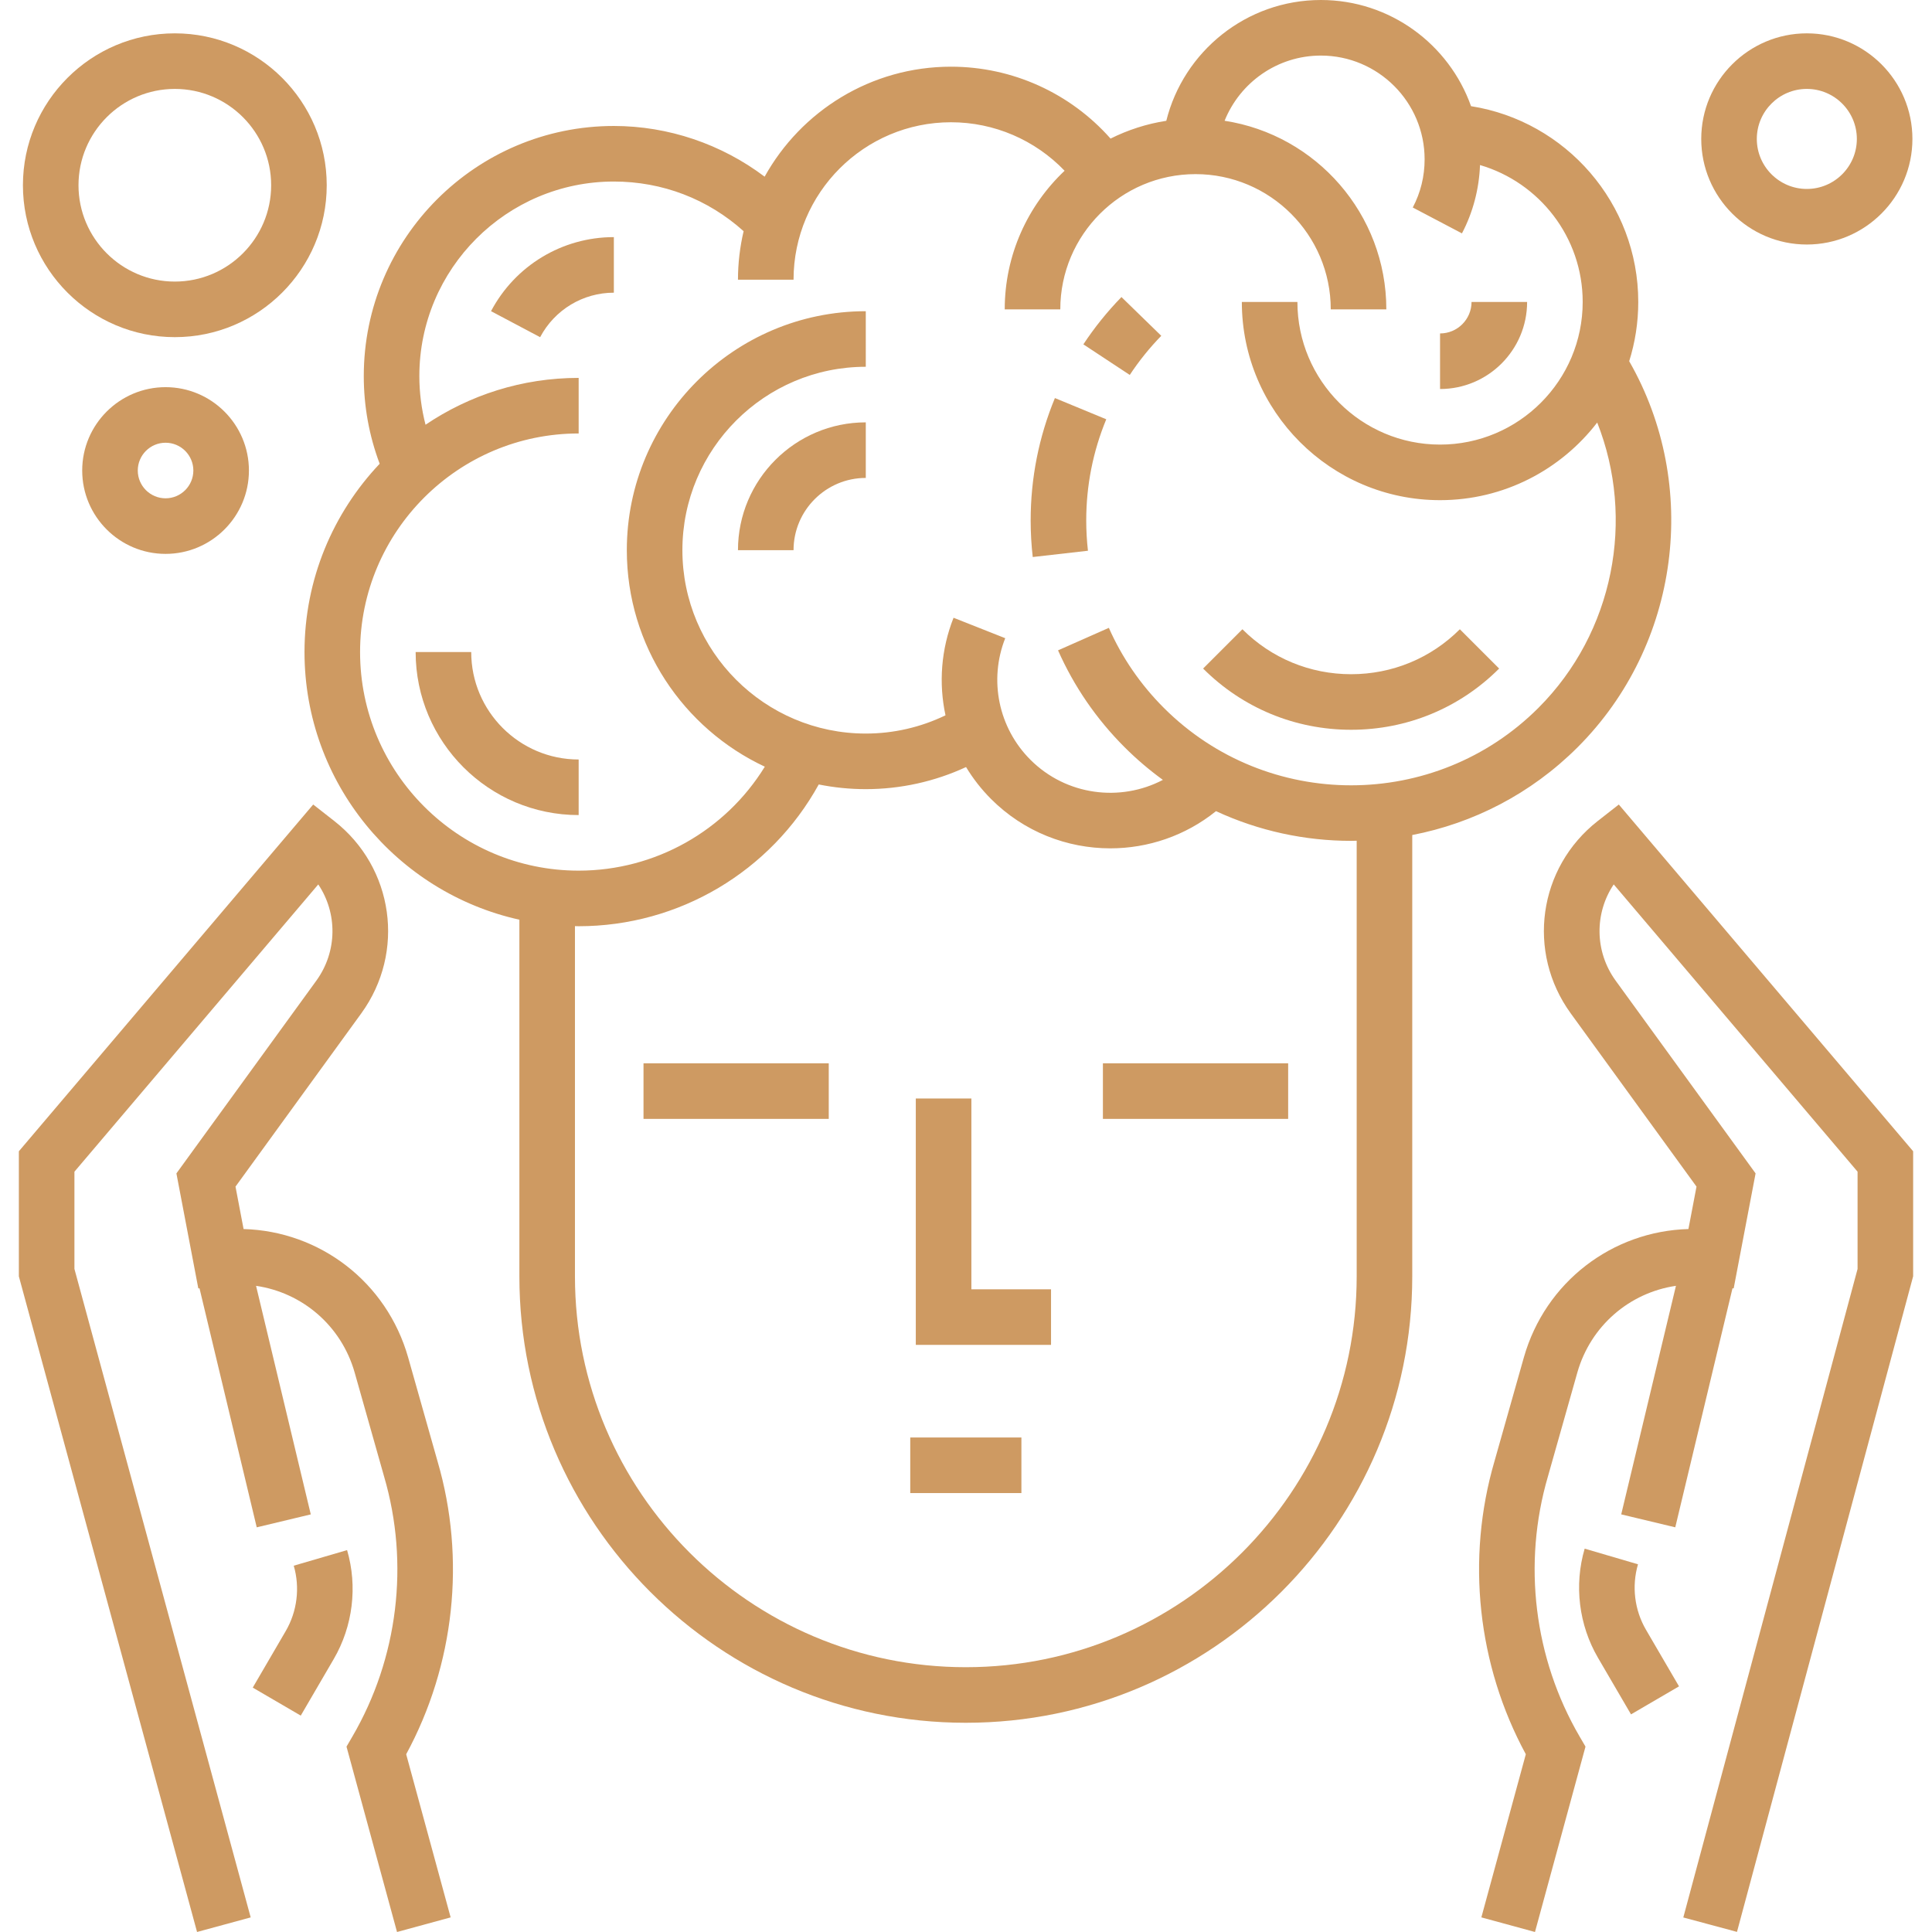 <svg xmlns="http://www.w3.org/2000/svg" version="1.1" xmlns:xlink="http://www.w3.org/1999/xlink" xmlns:svgjs="http://svgjs.com/svgjs" width="512" height="512" x="0" y="0" viewBox="0 0 512.001 512.001" style="enable-background:new 0 0 512 512" xml:space="preserve" class=""><g>
<g xmlns="http://www.w3.org/2000/svg">
	<g>
		<rect x="170.536" y="281.787" width="49.092" height="14.728" fill="#ce9a62" data-original="#000000" class=""></rect>
	</g>
</g>
<g xmlns="http://www.w3.org/2000/svg">
	<g>
		<rect x="292.284" y="281.787" width="49.092" height="14.728" fill="#ce9a62" data-original="#000000" class=""></rect>
	</g>
</g>
<g xmlns="http://www.w3.org/2000/svg">
	<g>
		<rect x="241.228" y="380.952" width="29.455" height="14.728" fill="#ce9a62" data-original="#000000" class=""></rect>
	</g>
</g>
<g xmlns="http://www.w3.org/2000/svg">
	<g>
		<polygon points="257.426,341.679 257.426,291.114 242.698,291.114 242.698,356.406 278.535,356.406 278.535,341.679   " fill="#ce9a62" data-original="#000000" class=""></polygon>
	</g>
</g>
<g xmlns="http://www.w3.org/2000/svg">
	<g>
		<path d="M46.331,8.837c-22.196,0-40.255,18.059-40.255,40.255s18.059,40.255,40.255,40.255s40.255-18.059,40.255-40.255    S68.527,8.837,46.331,8.837z M46.331,74.62c-14.076,0-25.528-11.452-25.528-25.528s11.452-25.528,25.528-25.528    s25.528,11.452,25.528,25.528S60.406,74.62,46.331,74.62z" fill="#ce9a62" data-original="#000000" class=""></path>
	</g>
</g>
<g xmlns="http://www.w3.org/2000/svg">
	<g>
		<path d="M43.876,102.602c-12.182,0-22.091,9.91-22.091,22.091s9.91,22.091,22.091,22.091s22.091-9.91,22.091-22.091    S56.058,102.602,43.876,102.602z M43.876,132.057c-4.061,0-7.364-3.303-7.364-7.364s3.303-7.364,7.364-7.364    s7.364,3.303,7.364,7.364S47.937,132.057,43.876,132.057z" fill="#ce9a62" data-original="#000000" class=""></path>
	</g>
</g>
<g xmlns="http://www.w3.org/2000/svg">
	<g>
		<path d="M478.83,8.837c-15.43,0-27.982,12.553-27.982,27.982S463.4,64.801,478.83,64.801s27.982-12.553,27.982-27.982    S494.259,8.837,478.83,8.837z M478.83,50.074c-7.309,0-13.255-5.946-13.255-13.255s5.946-13.255,13.255-13.255    c7.309,0,13.255,5.946,13.255,13.255S486.138,50.074,478.83,50.074z" fill="#ce9a62" data-original="#000000" class=""></path>
	</g>
</g>
<g xmlns="http://www.w3.org/2000/svg">
	<g>
		<path d="M431.756,95.725c1.558-4.961,2.401-10.237,2.401-15.705c0-26.171-19.239-47.927-44.315-51.882    C384.029,11.762,368.388,0,350.045,0c-19.76,0-36.387,13.648-40.964,32.013c-5.232,0.808-10.196,2.43-14.774,4.717    c-10.65-12.04-25.982-19.056-42.282-19.056c-21.228,0-39.75,11.782-49.389,29.147c-11.432-8.623-25.492-13.437-39.958-13.437    c-36.544,0-66.274,29.73-66.274,66.274c0,8.038,1.429,15.832,4.213,23.245c-12.334,13.027-19.922,30.589-19.922,49.902    c0,34.668,24.413,63.725,56.946,70.926v94.514c0,65.237,53.074,118.311,118.311,118.311s118.311-53.074,118.311-118.311V221.29    c16.078-3.101,31.429-10.863,43.854-23.288C445.203,170.915,450.606,128.611,431.756,95.725z M359.537,338.243    c0,57.116-46.467,103.584-103.584,103.584c-57.116,0-103.584-46.467-103.584-103.584v-92.808c0.328,0.004,0.653,0.025,0.982,0.025    c26.647,0,50.927-14.545,63.624-37.567c4.032,0.808,8.2,1.239,12.468,1.239c9.23,0,18.278-2.013,26.572-5.855    c1.839,3.04,4.053,5.893,6.639,8.48c8.71,8.709,20.149,13.064,31.59,13.064c9.934,0,19.865-3.289,28.012-9.857    c11.319,5.248,23.563,7.873,35.808,7.873c0.491,0,0.982-0.026,1.473-0.035V338.243z M407.703,187.588    c-27.371,27.372-71.907,27.372-99.279,0c-6.168-6.168-11.068-13.301-14.565-21.201l-13.468,5.961    c4.235,9.567,10.164,18.198,17.619,25.654c3.206,3.206,6.61,6.092,10.167,8.677c-11.299,5.929-25.619,4.15-35.107-5.336    c-8.452-8.452-11.071-21.096-6.674-32.212l-13.695-5.419c-3.325,8.403-3.956,17.389-2.134,25.853    c-6.562,3.175-13.768,4.838-21.125,4.838c-26.798,0-48.601-21.803-48.601-48.601c0-26.798,21.803-48.601,48.601-48.601V82.474    c-34.919,0-63.328,28.409-63.328,63.328c0,25.361,14.991,47.275,36.571,57.379c-10.445,16.959-29.03,27.549-49.334,27.549    c-31.942,0-57.928-25.986-57.928-57.928s25.986-57.928,57.928-57.928v-14.728c-15.017,0-28.986,4.58-40.58,12.416    c-1.079-4.182-1.639-8.496-1.639-12.907c0-28.423,23.123-51.546,51.546-51.546c12.89,0,24.934,4.649,34.387,13.158    c-0.967,4.134-1.495,8.436-1.495,12.861h14.728c0-23.009,18.719-41.728,41.728-41.728c11.475,0,22.297,4.713,30.105,12.851    c-9.76,9.224-15.868,22.274-15.868,36.732h14.728c0-19.76,16.077-35.837,35.837-35.837s35.837,16.077,35.837,35.837h14.728    c0-25.263-18.622-46.258-42.862-49.978c4.064-10.115,13.966-17.277,25.516-17.277c15.159,0,27.491,12.333,27.491,27.491    c0,4.515-1.056,8.812-3.139,12.773l13.034,6.855c2.926-5.564,4.557-11.795,4.786-18.107c15.703,4.592,27.211,19.112,27.211,36.28    c0,20.843-16.957,37.801-37.801,37.801s-37.801-16.957-37.801-37.801H329.1c0,28.964,23.564,52.528,52.528,52.528    c16.948,0,32.039-8.077,41.65-20.573C433.402,137.534,427.709,167.581,407.703,187.588z" fill="#ce9a62" data-original="#000000" class=""></path>
	</g>
</g>
<g xmlns="http://www.w3.org/2000/svg">
	<g>
		<path d="M429.002,213.208l-5.573,4.361c-15.801,12.364-18.943,34.768-7.156,51.002l33.32,45.893l-2.142,11.245    c-20.194,0.564-37.932,14.037-43.612,34.024l-7.781,27.496c-7.571,25.888-4.53,54.011,8.301,77.665l-11.783,43.233l14.21,3.872    l13.389-49.126l-1.556-2.668c-12.089-20.723-15.16-45.815-8.407-68.905l7.796-27.55c3.536-12.441,13.895-21.202,26.137-22.991    l-14.503,60.568l14.323,3.43l15.167-63.347l0.312,0.036l5.807-30.483l-37.06-51.046c-5.664-7.8-5.611-17.961-0.537-25.541    l64.622,76.131v25.779l-46.181,171.864l14.223,3.822l46.685-173.742v-33.131L429.002,213.208z" fill="#ce9a62" data-original="#000000" class=""></path>
	</g>
</g>
<g xmlns="http://www.w3.org/2000/svg">
	<g>
		<path d="M115.962,387.291l-7.801-27.566c-5.678-19.981-23.412-33.454-43.61-34.016l-2.142-11.245l33.321-45.893    c11.786-16.236,8.643-38.639-7.156-51.003L83,213.207L4.998,305.102v33.142l47.225,173.752l14.212-3.864l-46.71-171.854V310.51    l64.622-76.131c5.074,7.579,5.127,17.74-0.536,25.541l-37.06,51.046l5.807,30.483l0.312-0.036l15.167,63.347l14.323-3.43    l-14.502-60.567c12.245,1.79,22.601,10.546,26.133,22.981l7.817,27.62c6.734,23.028,3.663,48.12-8.426,68.843l-1.555,2.668    l13.389,49.126l14.209-3.872l-11.783-43.233C120.475,441.24,123.516,413.12,115.962,387.291z" fill="#ce9a62" data-original="#000000" class=""></path>
	</g>
</g>
<g xmlns="http://www.w3.org/2000/svg">
	<g>
		<path d="M91.982,410.796l-14.137,4.129c1.692,5.794,0.918,12.108-2.123,17.323l-8.74,14.987l12.722,7.42l8.74-14.988    C93.514,430.976,94.803,420.453,91.982,410.796z" fill="#ce9a62" data-original="#000000" class=""></path>
	</g>
</g>
<g xmlns="http://www.w3.org/2000/svg">
	<g>
		<path d="M436.205,431.907c-3.049-5.223-3.82-11.548-2.119-17.353l-14.132-4.146c-2.837,9.674-1.551,20.216,3.531,28.923    l8.751,14.994l12.72-7.424L436.205,431.907z" fill="#ce9a62" data-original="#000000" class=""></path>
	</g>
</g>
<g xmlns="http://www.w3.org/2000/svg">
	<g>
		<path d="M124.878,172.803H110.15c0,23.821,19.38,43.201,43.201,43.201v-14.728C137.65,201.276,124.878,188.504,124.878,172.803z" fill="#ce9a62" data-original="#000000" class=""></path>
	</g>
</g>
<g xmlns="http://www.w3.org/2000/svg">
	<g>
		<path d="M130.126,82.463l13.013,6.895c3.854-7.274,11.341-11.794,19.54-11.794V62.838    C149.013,62.838,136.539,70.357,130.126,82.463z" fill="#ce9a62" data-original="#000000" class=""></path>
	</g>
</g>
<g xmlns="http://www.w3.org/2000/svg">
	<g>
		<path d="M195.57,145.803h14.728c0-10.557,8.589-19.146,19.146-19.146v-14.728C210.766,111.929,195.57,127.125,195.57,145.803z" fill="#ce9a62" data-original="#000000" class=""></path>
	</g>
</g>
<g xmlns="http://www.w3.org/2000/svg">
	<g>
		<g>
			<path d="M279.561,105.49c-4.263,10.32-6.425,21.237-6.425,32.448c0,3.225,0.186,6.482,0.549,9.68l14.633-1.666     c-0.302-2.647-0.455-5.343-0.455-8.014c0-9.271,1.786-18.297,5.309-26.824L279.561,105.49z" fill="#ce9a62" data-original="#000000" class=""></path>
			<path d="M297.196,78.72c-3.755,3.859-7.152,8.077-10.092,12.537l12.296,8.107c2.431-3.688,5.24-7.176,8.35-10.371L297.196,78.72z     " fill="#ce9a62" data-original="#000000" class=""></path>
		</g>
	</g>
</g>
<g xmlns="http://www.w3.org/2000/svg">
	<g>
		<path d="M386.876,166.76c-7.682,7.682-17.914,11.912-28.812,11.912c-10.898,0-21.131-4.23-28.812-11.912l-10.414,10.413    c10.463,10.463,24.395,16.226,39.226,16.226c0.001,0,0.001,0,0.002,0c14.831,0,28.761-5.762,39.224-16.226L386.876,166.76z" fill="#ce9a62" data-original="#000000" class=""></path>
	</g>
</g>
<g xmlns="http://www.w3.org/2000/svg">
	<g>
		<path d="M389.974,80.02c0,4.602-3.744,8.346-8.346,8.346v14.728c12.723,0,23.073-10.351,23.073-23.073H389.974z" fill="#ce9a62" data-original="#000000" class=""></path>
	</g>
</g>
<g xmlns="http://www.w3.org/2000/svg">
</g>
<g xmlns="http://www.w3.org/2000/svg">
</g>
<g xmlns="http://www.w3.org/2000/svg">
</g>
<g xmlns="http://www.w3.org/2000/svg">
</g>
<g xmlns="http://www.w3.org/2000/svg">
</g>
<g xmlns="http://www.w3.org/2000/svg">
</g>
<g xmlns="http://www.w3.org/2000/svg">
</g>
<g xmlns="http://www.w3.org/2000/svg">
</g>
<g xmlns="http://www.w3.org/2000/svg">
</g>
<g xmlns="http://www.w3.org/2000/svg">
</g>
<g xmlns="http://www.w3.org/2000/svg">
</g>
<g xmlns="http://www.w3.org/2000/svg">
</g>
<g xmlns="http://www.w3.org/2000/svg">
</g>
<g xmlns="http://www.w3.org/2000/svg">
</g>
<g xmlns="http://www.w3.org/2000/svg">
</g>
</g></svg>